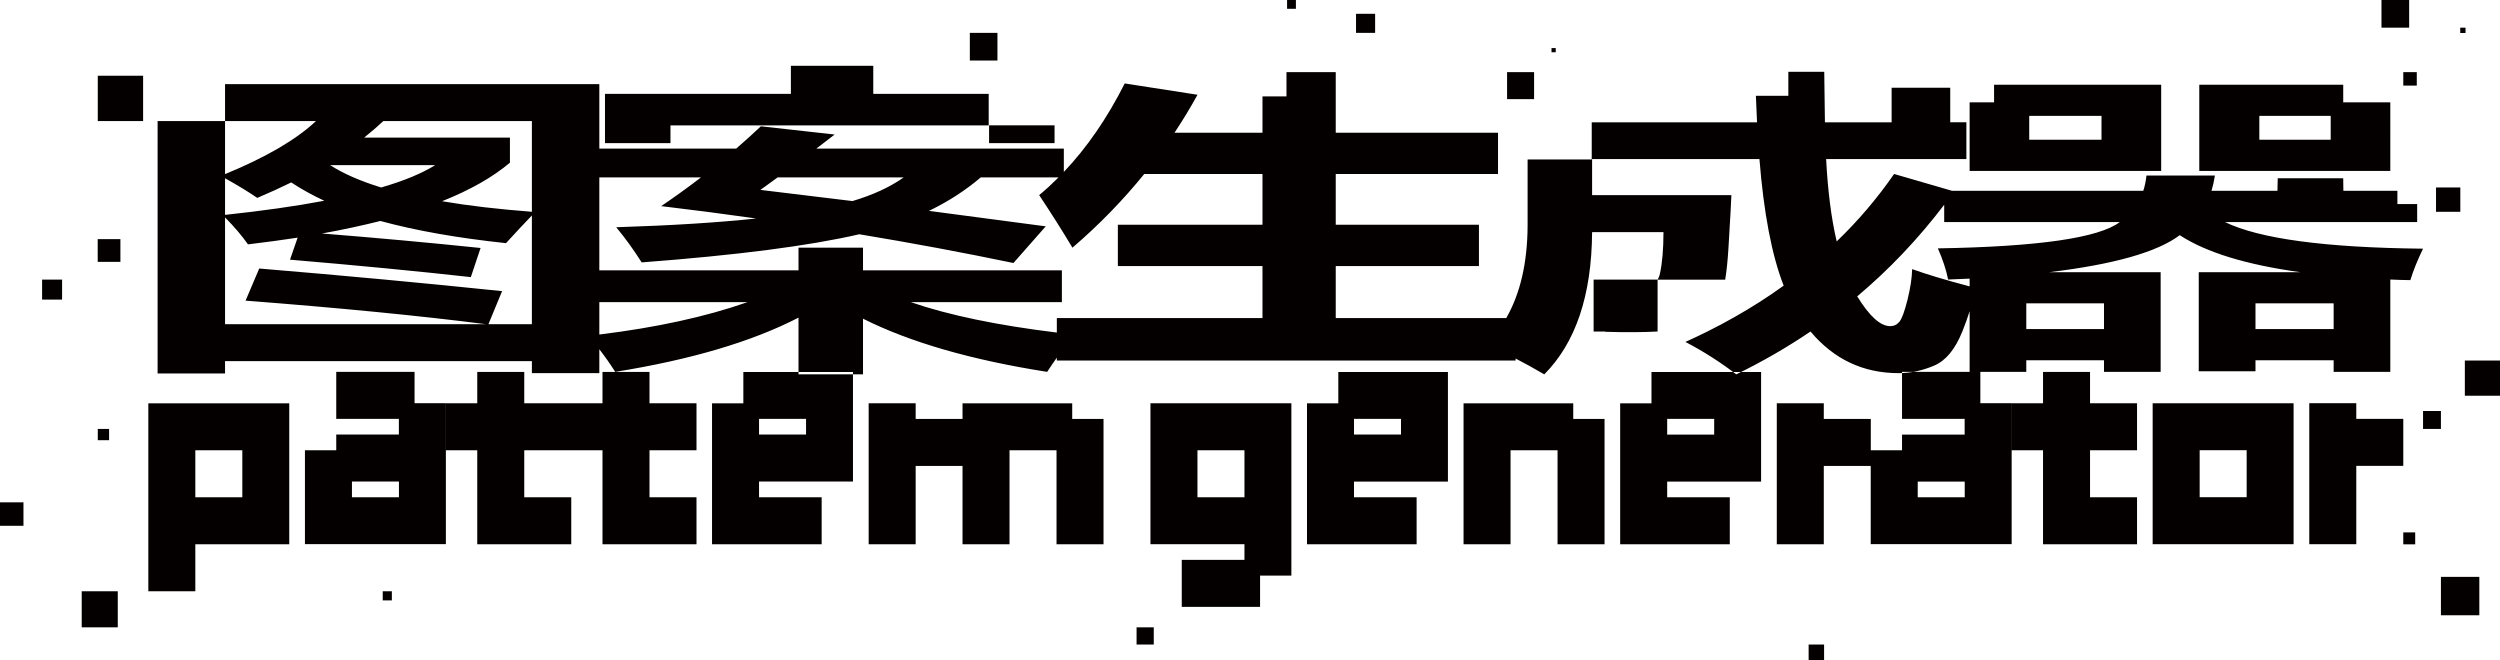 <?xml version="1.0" encoding="UTF-8"?>
<svg id="_图层_6" data-name="图层 6" xmlns="http://www.w3.org/2000/svg" viewBox="0 0 331.37 87.48">
  <defs>
    <style>
      .cls-1 {
        fill: #040000;
      }
    </style>
  </defs>
  <path class="cls-1" d="M25.89,72.14v6.23h-6.23v-24.91h18.68v18.68h-12.46Zm6.23-6.23v-6.23h-6.23v6.23h6.23Zm8.3-6.23h4.15v-2.08h8.3v-2.08h-8.3v-6.23h10.38v4.15h4.15v18.68h-18.68v-12.46Zm12.46,6.23v-2.08h-6.23v2.08h6.23Zm10.38-12.46v-4.15h6.23v4.15h6.23v6.23h-6.23v6.23h6.23v6.23h-12.46v-12.46h-4.15v-6.23h4.15Zm16.6,0v-4.15h6.23v4.15h6.23v6.23h-6.23v6.23h6.23v6.23h-12.46v-12.46h-4.15v-6.23h4.15Zm33.21,10.38h-12.46v2.08h8.3v6.23h-14.53v-18.68h4.15v-4.15h14.53v14.53Zm-6.23-6.23v-2.08h-6.23v2.08h6.23Zm8.3-4.15h6.23v2.08h6.23v6.23h-6.23v10.38h-6.23v-18.68Zm26.98,0v2.08h4.15v16.61h-6.23v-12.46h-6.23v12.46h-6.23v-18.68h14.53Zm14.53,20.76h8.3v-2.08h-12.46v-18.68h18.68v22.84h-4.15v4.15h-10.38v-6.23Zm8.3-8.3v-6.23h-6.23v6.23h6.23Zm26.98-2.08h-12.46v2.08h8.3v6.23h-14.53v-18.68h4.15v-4.15h14.53v14.53Zm-6.23-6.23v-2.08h-6.23v2.08h6.23Zm22.83-4.15v2.08h4.15v16.61h-6.23v-12.46h-6.23v12.46h-6.23v-18.68h14.53Zm24.91,10.38h-12.46v2.08h8.3v6.23h-14.53v-18.68h4.15v-4.15h14.53v14.53Zm-6.23-6.23v-2.08h-6.23v2.08h6.23Zm8.3-4.15h6.23v2.08h6.23v6.23h-6.23v10.38h-6.23v-18.68Zm12.45,6.23h4.15v-2.08h8.3v-2.08h-8.3v-6.23h10.38v4.15h4.15v18.68h-18.68v-12.46Zm12.46,6.23v-2.08h-6.23v2.08h6.23Zm10.38-12.46v-4.15h6.23v4.15h6.23v6.23h-6.23v6.23h6.23v6.23h-12.46v-12.46h-4.15v-6.23h4.15Zm14.53,18.68v-18.68h18.68v18.68h-18.68Zm12.46-6.23v-6.23h-6.23v6.23h6.23Zm8.3-12.46h6.23v2.08h6.23v6.23h-6.23v10.38h-6.23v-18.68ZM29.83,11.15v4.9h12.05c-2.62,2.46-6.63,4.8-12.05,7.03v-7.03h-8.94V49.5h8.94v-1.63h40.67v1.59h8.94V11.15H29.83Zm0,12.48c1.73,.96,3.15,1.83,4.27,2.6,1.58-.67,3.08-1.35,4.5-2.05,1.3,.86,2.76,1.67,4.38,2.43-3.8,.72-8.19,1.34-13.15,1.87v-4.85Zm40.67,19.34h-5.76l1.81-4.38c-10.06-1.05-20.79-2.05-32.19-3l-1.81,4.26c12.46,.96,23.08,2,31.86,3.12H29.83v-14.15c1.23,1.24,2.24,2.43,3.04,3.57,2.29-.27,4.48-.57,6.58-.89l-1.01,2.92c8.86,.75,16.84,1.52,23.97,2.31l1.29-3.86c-6.84-.71-13.85-1.35-21.02-1.92,2.77-.5,5.35-1.06,7.74-1.66,4.69,1.28,10.24,2.26,16.65,2.94,1.34-1.46,2.48-2.69,3.43-3.67v14.41Zm-26.74-21.08h13.92c-1.75,1.09-4.13,2.08-7.16,2.96-2.76-.85-5.02-1.84-6.76-2.96Zm26.74,6.18c-4.44-.34-8.42-.8-11.91-1.4,3.73-1.48,6.73-3.19,9-5.11v-3.32h-19.33c.9-.72,1.76-1.45,2.55-2.19h19.69v12.02Zm69.58,16.01c-7.87-.96-14.32-2.3-19.35-4.03h20.02v-4.22h-26.36v-3h-8.55v3h-26.49v4.22h19.72c-5.5,1.93-12.05,3.36-19.63,4.29-.48,.06-.96,.12-1.45,.17,.5,.57,.98,1.16,1.45,1.78,.73,.94,1.43,1.94,2.11,3,10.06-1.62,18.16-4.02,24.29-7.19v7.52h8.55v-7.38c6.21,3.12,14.35,5.47,24.41,7.05,.4-.61,.82-1.24,1.28-1.88,.69-.98,1.45-2,2.29-3.06-.78-.09-1.54-.17-2.29-.27Zm-31.88-24.38l2.43-1.87-9.78-1.09c-1.06,1-2.15,1.99-3.27,2.96h-18.23v3.81h13.57c-1.69,1.3-3.45,2.57-5.28,3.81,4.23,.5,8.43,1.05,12.6,1.64-5.08,.54-11.26,.93-18.56,1.16,1.21,1.46,2.33,3.01,3.37,4.66,12.58-.95,22.2-2.19,28.85-3.73,6.93,1.15,13.74,2.42,20.43,3.81l4.28-4.86-15.48-2.05c2.55-1.23,4.84-2.71,6.87-4.44h11.01v-3.81h-32.81Zm4.79,6.95l-12.2-1.48,2.29-1.66h16.71c-1.81,1.28-4.07,2.33-6.8,3.14Zm18.06-10.04v-4.17h-15.3v-3.72h-10.92v3.72h-24.64v6.53h8.68v-2.35h42.23v2.35h8.68v-2.36h-8.73Zm46,25.55v-6.89h18.98v-5.48h-18.98v-6.73h21.51v-5.47h-21.51V9.56h-6.53v3.22h-3.18v4.81h-11.66c1.08-1.63,2.1-3.31,3.05-5.03l-9.65-1.5c-2.32,4.6-5.01,8.51-8.07,11.73-.23,.25-.46,.49-.7,.72-.83,.83-1.68,1.62-2.57,2.35,1.6,2.41,3.07,4.73,4.41,6.97,3.52-3.02,6.69-6.28,9.52-9.77h15.67v6.73h-19.17v5.48h19.17v6.89h-27.26v5.63h60.81v-5.63h-23.84Zm81.45-30.53h-7.77v4.58h-8.84l-.09-6.69h-4.76v3.18h-4.3l.15,3.51h-21.91v4.93h-8.5v8.82c-.03,4.88-.97,8.95-2.83,12.2-.72,1.29-1.6,2.45-2.61,3.48,1.32,.61,2.61,1.23,3.85,1.88,1.31,.68,2.58,1.38,3.8,2.1,4.16-4.18,6.28-10.46,6.34-18.85h9.46c0,2.24-.16,4.08-.47,5.51-.31,1.43-1.63,2.15-3.94,2.15-1.19,0-2.8-.12-4.85-.37,.6,1.65,1.12,3.63,1.55,5.92,2.82,.08,5.13,.06,6.93-.04v-6.87h8.96c.19-1.15,.33-2.53,.43-4.14,.26-4.31,.39-6.66,.39-7.07h-18.46v-4.78h22.18c.57,7.13,1.63,12.73,3.21,16.78-2.03,1.47-4.17,2.84-6.43,4.12-1.23,.7-2.48,1.37-3.78,2.01-.92,.46-1.86,.9-2.81,1.33,2.42,1.27,4.66,2.7,6.74,4.3,3.45-1.68,6.73-3.57,9.84-5.68,3.09,3.68,6.98,5.52,11.69,5.52,1.58,0,3.14-.34,4.7-1,1.55-.66,2.8-2.18,3.75-4.56,.38-.96,.7-1.84,.95-2.65,.37-1.2,.59-2.24,.67-3.11-.23-.06-.45-.12-.67-.18-3.26-.86-5.79-1.63-7.62-2.29-.02,1.14-.23,2.48-.61,4.05-.39,1.56-.75,2.53-1.07,2.92-.33,.4-.73,.59-1.23,.59-1.3,0-2.75-1.32-4.37-3.95,4.23-3.55,8.07-7.6,11.53-12.14,.45-.58,.89-1.17,1.32-1.77l-.28-.08-7.68-2.23c-2.23,3.22-4.76,6.2-7.61,8.94-.72-3.08-1.18-6.72-1.4-10.92h18.59v-4.87h-2.14v-4.58Zm36.41,17.8h25.48v-2.38h-2.62v-1.76h-7.16l-.02-1.66h-8.68l-.04,1.66h-8.74c.19-.63,.34-1.31,.45-2.02h-9.07c-.08,.73-.22,1.4-.42,2.02h-26.39v4.14h23.28c-2.78,2.11-10.82,3.27-24.12,3.49,.64,1.45,1.1,2.83,1.36,4.13,.97-.03,1.92-.07,2.85-.12v12.36h7.51v-1.54h10.3v1.54h7.51v-13.21h-14.8c8.57-1.03,14.35-2.66,17.33-4.91,3.5,2.29,8.83,3.92,16,4.91h-13.48v13.13h7.52v-1.46h10.36v1.54h7.51v-12.24c.87,.04,1.75,.07,2.66,.08,.38-1.27,.95-2.66,1.68-4.17-12.91-.13-21.66-1.3-26.26-3.53Zm-16.03,10.78v3.41h-10.3v-3.41h10.3Zm30.44,3.41h-10.36v-3.41h10.36v3.41Zm-45.01-32.39v2.33h-3.24v9.1h25.39V11.23h-22.15Zm14.24,7.29h-9.58v-3.16h9.58v3.16Zm32.04-4.96v-2.33h-19.08v11.43h25.32V13.56h-6.24Zm-1.66,4.96h-9.46v-3.16h9.46v3.16Zm-89.22,18.54h-8.48v6.88h8.48v-6.88ZM18.97,10.04h-6.01v6.01h6.01v-6.01Zm-3.01,21.66h-3.01v3.01h3.01v-3.01ZM3.11,66.58H0v3.11H3.11v-3.11Zm12.5,11.79h-4.78v4.78h4.78v-4.78ZM203.34,9.56h-3.58v3.58h3.58v-3.58Zm2.87-3.19h-.56v.56h.56v-.56Zm119.9,18.48h-3.22v3.22h3.22v-3.22Zm5.26,22.94h-4.66v4.66h4.66v-4.66Zm-7.83,6.69h-2.37v2.37h2.37v-2.37Zm-3.2-44.92h-1.79v1.79h1.79v-1.79Zm-.21,61.01h-1.58v1.58h1.58v-1.58Zm-167.2,12.58h-2.28v2.28h2.28v-2.28ZM319.33,0h-3.67V3.67h3.67V0Zm7.47,3.67h-.7v.7h.7v-.7Zm1.83,72.79h-5.09v5.09h5.09v-5.09ZM171.77,0h-1.17V1.17h1.17V0Zm10.5,1.83h-2.53v2.53h2.53V1.83Zm-50.06,2.53h-3.66v3.66h3.66v-3.66ZM14.46,56.85h-1.5v1.5h1.5v-1.5Zm37.48,21.52h-1.21v1.21h1.21v-1.21Zm189.84,7.06h-2.05v2.05h2.05v-2.05ZM8.23,37.06h-2.65v2.65h2.65v-2.65Zm17.66,35.08v6.23h-6.23v-24.91h18.68v18.68h-12.46Zm6.23-6.23v-6.23h-6.23v6.23h6.23Zm8.3-6.23h4.15v-2.08h8.3v-2.08h-8.3v-6.23h10.38v4.15h4.15v18.68h-18.68v-12.46Zm12.46,6.23v-2.08h-6.23v2.08h6.23Zm10.38-12.46v-4.15h6.23v4.15h6.23v6.23h-6.23v6.23h6.23v6.23h-12.46v-12.46h-4.15v-6.23h4.15Zm16.6,0v-4.15h6.23v4.15h6.23v6.23h-6.23v6.23h6.23v6.23h-12.46v-12.46h-4.15v-6.23h4.15Zm33.21,10.38h-12.46v2.08h8.3v6.23h-14.53v-18.68h4.15v-4.15h14.53v14.53Zm-6.23-6.23v-2.08h-6.23v2.08h6.23Zm8.3-4.15h6.23v2.08h6.23v6.23h-6.23v10.38h-6.23v-18.68Zm26.98,0v2.08h4.15v16.61h-6.23v-12.46h-6.23v12.46h-6.23v-18.68h14.53Zm14.53,20.76h8.3v-2.08h-12.46v-18.68h18.68v22.84h-4.15v4.15h-10.38v-6.23Zm8.3-8.3v-6.23h-6.23v6.23h6.23Zm26.98-2.08h-12.46v2.08h8.3v6.23h-14.53v-18.68h4.15v-4.15h14.53v14.53Zm-6.23-6.23v-2.08h-6.23v2.08h6.23Zm22.83-4.15v2.08h4.15v16.61h-6.23v-12.46h-6.23v12.46h-6.23v-18.68h14.53Zm24.91,10.38h-12.46v2.08h8.3v6.23h-14.53v-18.68h4.15v-4.15h14.53v14.53Zm-6.23-6.23v-2.08h-6.23v2.08h6.23Zm8.3-4.15h6.23v2.08h6.23v6.23h-6.23v10.38h-6.23v-18.68Zm12.45,6.23h4.15v-2.08h8.3v-2.08h-8.3v-6.23h10.38v4.15h4.15v18.68h-18.68v-12.46Zm12.46,6.23v-2.08h-6.23v2.08h6.23Zm10.38-12.46v-4.15h6.23v4.15h6.23v6.23h-6.23v6.23h6.23v6.23h-12.46v-12.46h-4.15v-6.23h4.15Zm14.53,18.68v-18.68h18.68v18.68h-18.68Zm12.46-6.23v-6.23h-6.23v6.23h6.23Zm8.3-12.46h6.23v2.08h6.23v6.23h-6.23v10.38h-6.23v-18.68ZM29.83,11.15v4.9h12.05c-2.62,2.46-6.63,4.8-12.05,7.03v-7.03h-8.94V49.5h8.94v-1.63h40.67v1.59h8.94V11.15H29.83Zm0,12.48c1.73,.96,3.15,1.83,4.27,2.6,1.58-.67,3.08-1.35,4.5-2.05,1.3,.86,2.76,1.67,4.38,2.43-3.8,.72-8.19,1.34-13.15,1.87v-4.85Zm40.67,19.34h-5.76l1.81-4.38c-10.06-1.05-20.79-2.05-32.19-3l-1.81,4.26c12.46,.96,23.08,2,31.86,3.12H29.83v-14.15c1.23,1.24,2.24,2.43,3.04,3.57,2.29-.27,4.48-.57,6.58-.89l-1.01,2.92c8.86,.75,16.84,1.52,23.97,2.31l1.29-3.86c-6.84-.71-13.85-1.35-21.02-1.92,2.77-.5,5.35-1.06,7.74-1.66,4.69,1.28,10.24,2.26,16.65,2.94,1.34-1.46,2.48-2.69,3.43-3.67v14.41Zm-26.74-21.08h13.92c-1.75,1.09-4.13,2.08-7.16,2.96-2.76-.85-5.02-1.84-6.76-2.96Zm26.74,6.18c-4.44-.34-8.42-.8-11.91-1.4,3.73-1.48,6.73-3.19,9-5.11v-3.32h-19.33c.9-.72,1.76-1.45,2.55-2.19h19.69v12.02Zm69.58,16.01c-7.87-.96-14.32-2.3-19.35-4.03h20.02v-4.22h-26.36v-3h-8.55v3h-26.49v4.22h19.72c-5.5,1.93-12.05,3.36-19.63,4.29-.48,.06-.96,.12-1.45,.17,.5,.57,.98,1.16,1.45,1.78,.73,.94,1.43,1.94,2.11,3,10.06-1.62,18.16-4.02,24.29-7.19v7.52h8.55v-7.38c6.21,3.12,14.35,5.47,24.41,7.05,.4-.61,.82-1.24,1.28-1.88,.69-.98,1.45-2,2.29-3.06-.78-.09-1.54-.17-2.29-.27Zm-31.88-24.38l2.43-1.87-9.78-1.09c-1.06,1-2.15,1.99-3.27,2.96h-18.23v3.81h13.57c-1.69,1.3-3.45,2.57-5.28,3.81,4.23,.5,8.43,1.05,12.6,1.64-5.08,.54-11.26,.93-18.56,1.16,1.21,1.46,2.33,3.01,3.37,4.66,12.58-.95,22.2-2.19,28.85-3.73,6.93,1.15,13.74,2.42,20.43,3.81l4.28-4.86-15.48-2.05c2.55-1.23,4.84-2.71,6.87-4.44h11.01v-3.81h-32.81Zm4.79,6.95l-12.2-1.48,2.29-1.66h16.71c-1.81,1.28-4.07,2.33-6.8,3.14Zm18.06-10.04v-4.17h-15.3v-3.72h-10.92v3.72h-24.64v6.53h8.68v-2.35h42.23v2.35h8.68v-2.36h-8.73Zm46,25.55v-6.89h18.98v-5.48h-18.98v-6.73h21.51v-5.47h-21.51V9.56h-6.53v3.22h-3.18v4.81h-11.66c1.08-1.63,2.1-3.31,3.05-5.03l-9.65-1.5c-2.32,4.6-5.01,8.51-8.07,11.73-.23,.25-.46,.49-.7,.72-.83,.83-1.68,1.62-2.57,2.35,1.6,2.41,3.07,4.73,4.41,6.97,3.52-3.02,6.69-6.28,9.52-9.77h15.67v6.73h-19.17v5.48h19.17v6.89h-27.26v5.63h60.81v-5.63h-23.84Zm81.45-30.53h-7.77v4.58h-8.84l-.09-6.69h-4.76v3.18h-4.3l.15,3.51h-21.91v4.93h-8.5v8.82c-.03,4.88-.97,8.95-2.83,12.2-.72,1.29-1.6,2.45-2.61,3.48,1.32,.61,2.61,1.23,3.85,1.88,1.31,.68,2.58,1.38,3.8,2.1,4.16-4.18,6.28-10.46,6.34-18.85h9.46c0,2.24-.16,4.08-.47,5.51-.31,1.43-1.63,2.15-3.94,2.15-1.19,0-2.8-.12-4.85-.37,.6,1.65,1.12,3.63,1.55,5.92,2.82,.08,5.13,.06,6.93-.04v-6.87h8.96c.19-1.15,.33-2.53,.43-4.14,.26-4.31,.39-6.66,.39-7.07h-18.46v-4.78h22.18c.57,7.13,1.63,12.73,3.21,16.78-2.03,1.47-4.17,2.84-6.43,4.12-1.23,.7-2.48,1.37-3.78,2.01-.92,.46-1.86,.9-2.81,1.33,2.42,1.27,4.66,2.7,6.74,4.3,3.45-1.68,6.73-3.57,9.84-5.68,3.09,3.68,6.98,5.52,11.69,5.52,1.58,0,3.14-.34,4.7-1,1.55-.66,2.8-2.18,3.75-4.56,.38-.96,.7-1.84,.95-2.65,.37-1.2,.59-2.24,.67-3.11-.23-.06-.45-.12-.67-.18-3.26-.86-5.79-1.63-7.62-2.29-.02,1.14-.23,2.48-.61,4.05-.39,1.56-.75,2.53-1.07,2.92-.33,.4-.73,.59-1.23,.59-1.3,0-2.75-1.32-4.37-3.95,4.23-3.55,8.07-7.6,11.53-12.14,.45-.58,.89-1.17,1.32-1.77l-.28-.08-7.68-2.23c-2.23,3.22-4.76,6.2-7.61,8.94-.72-3.08-1.18-6.72-1.4-10.92h18.59v-4.87h-2.14v-4.58Zm36.41,17.8h25.48v-2.38h-2.62v-1.76h-7.16l-.02-1.66h-8.68l-.04,1.66h-8.74c.19-.63,.34-1.31,.45-2.02h-9.07c-.08,.73-.22,1.4-.42,2.02h-26.39v4.14h23.28c-2.78,2.11-10.82,3.27-24.12,3.49,.64,1.45,1.1,2.83,1.36,4.13,.97-.03,1.92-.07,2.85-.12v12.36h7.51v-1.54h10.3v1.54h7.51v-13.21h-14.8c8.57-1.03,14.35-2.66,17.33-4.91,3.5,2.29,8.83,3.92,16,4.91h-13.48v13.13h7.52v-1.46h10.36v1.54h7.51v-12.24c.87,.04,1.75,.07,2.66,.08,.38-1.27,.95-2.66,1.68-4.17-12.91-.13-21.66-1.3-26.26-3.53Zm-16.03,10.78v3.41h-10.3v-3.41h10.3Zm30.44,3.41h-10.36v-3.41h10.36v3.41Zm-45.01-32.39v2.33h-3.24v9.1h25.39V11.23h-22.15Zm14.24,7.29h-9.58v-3.16h9.58v3.16Zm32.04-4.96v-2.33h-19.08v11.43h25.32V13.56h-6.24Zm-1.66,4.96h-9.46v-3.16h9.46v3.16Zm-89.22,18.54h-8.48v6.88h8.48v-6.88ZM18.97,10.04h-6.01v6.01h6.01v-6.01Zm-3.01,21.66h-3.01v3.01h3.01v-3.01ZM3.11,66.58H0v3.11H3.11v-3.11Zm12.5,11.79h-4.78v4.78h4.78v-4.78ZM203.34,9.56h-3.58v3.58h3.58v-3.58Zm2.87-3.19h-.56v.56h.56v-.56Zm119.9,18.48h-3.22v3.22h3.22v-3.22Zm5.26,22.94h-4.66v4.66h4.66v-4.66Zm-7.83,6.69h-2.37v2.37h2.37v-2.37Zm-3.2-44.92h-1.79v1.79h1.79v-1.79Zm-.21,61.01h-1.58v1.58h1.58v-1.58Zm-167.2,12.58h-2.28v2.28h2.28v-2.28ZM319.33,0h-3.67V3.67h3.67V0Zm7.47,3.67h-.7v.7h.7v-.7Zm1.83,72.79h-5.09v5.09h5.09v-5.09ZM171.77,0h-1.17V1.17h1.17V0Zm10.5,1.83h-2.53v2.53h2.53V1.83Zm-50.06,2.53h-3.66v3.66h3.66v-3.66ZM14.46,56.85h-1.5v1.5h1.5v-1.5Zm37.48,21.52h-1.21v1.21h1.21v-1.21Zm189.84,7.06h-2.05v2.05h2.05v-2.05ZM8.23,37.06h-2.65v2.65h2.65v-2.65Z"/>
</svg>